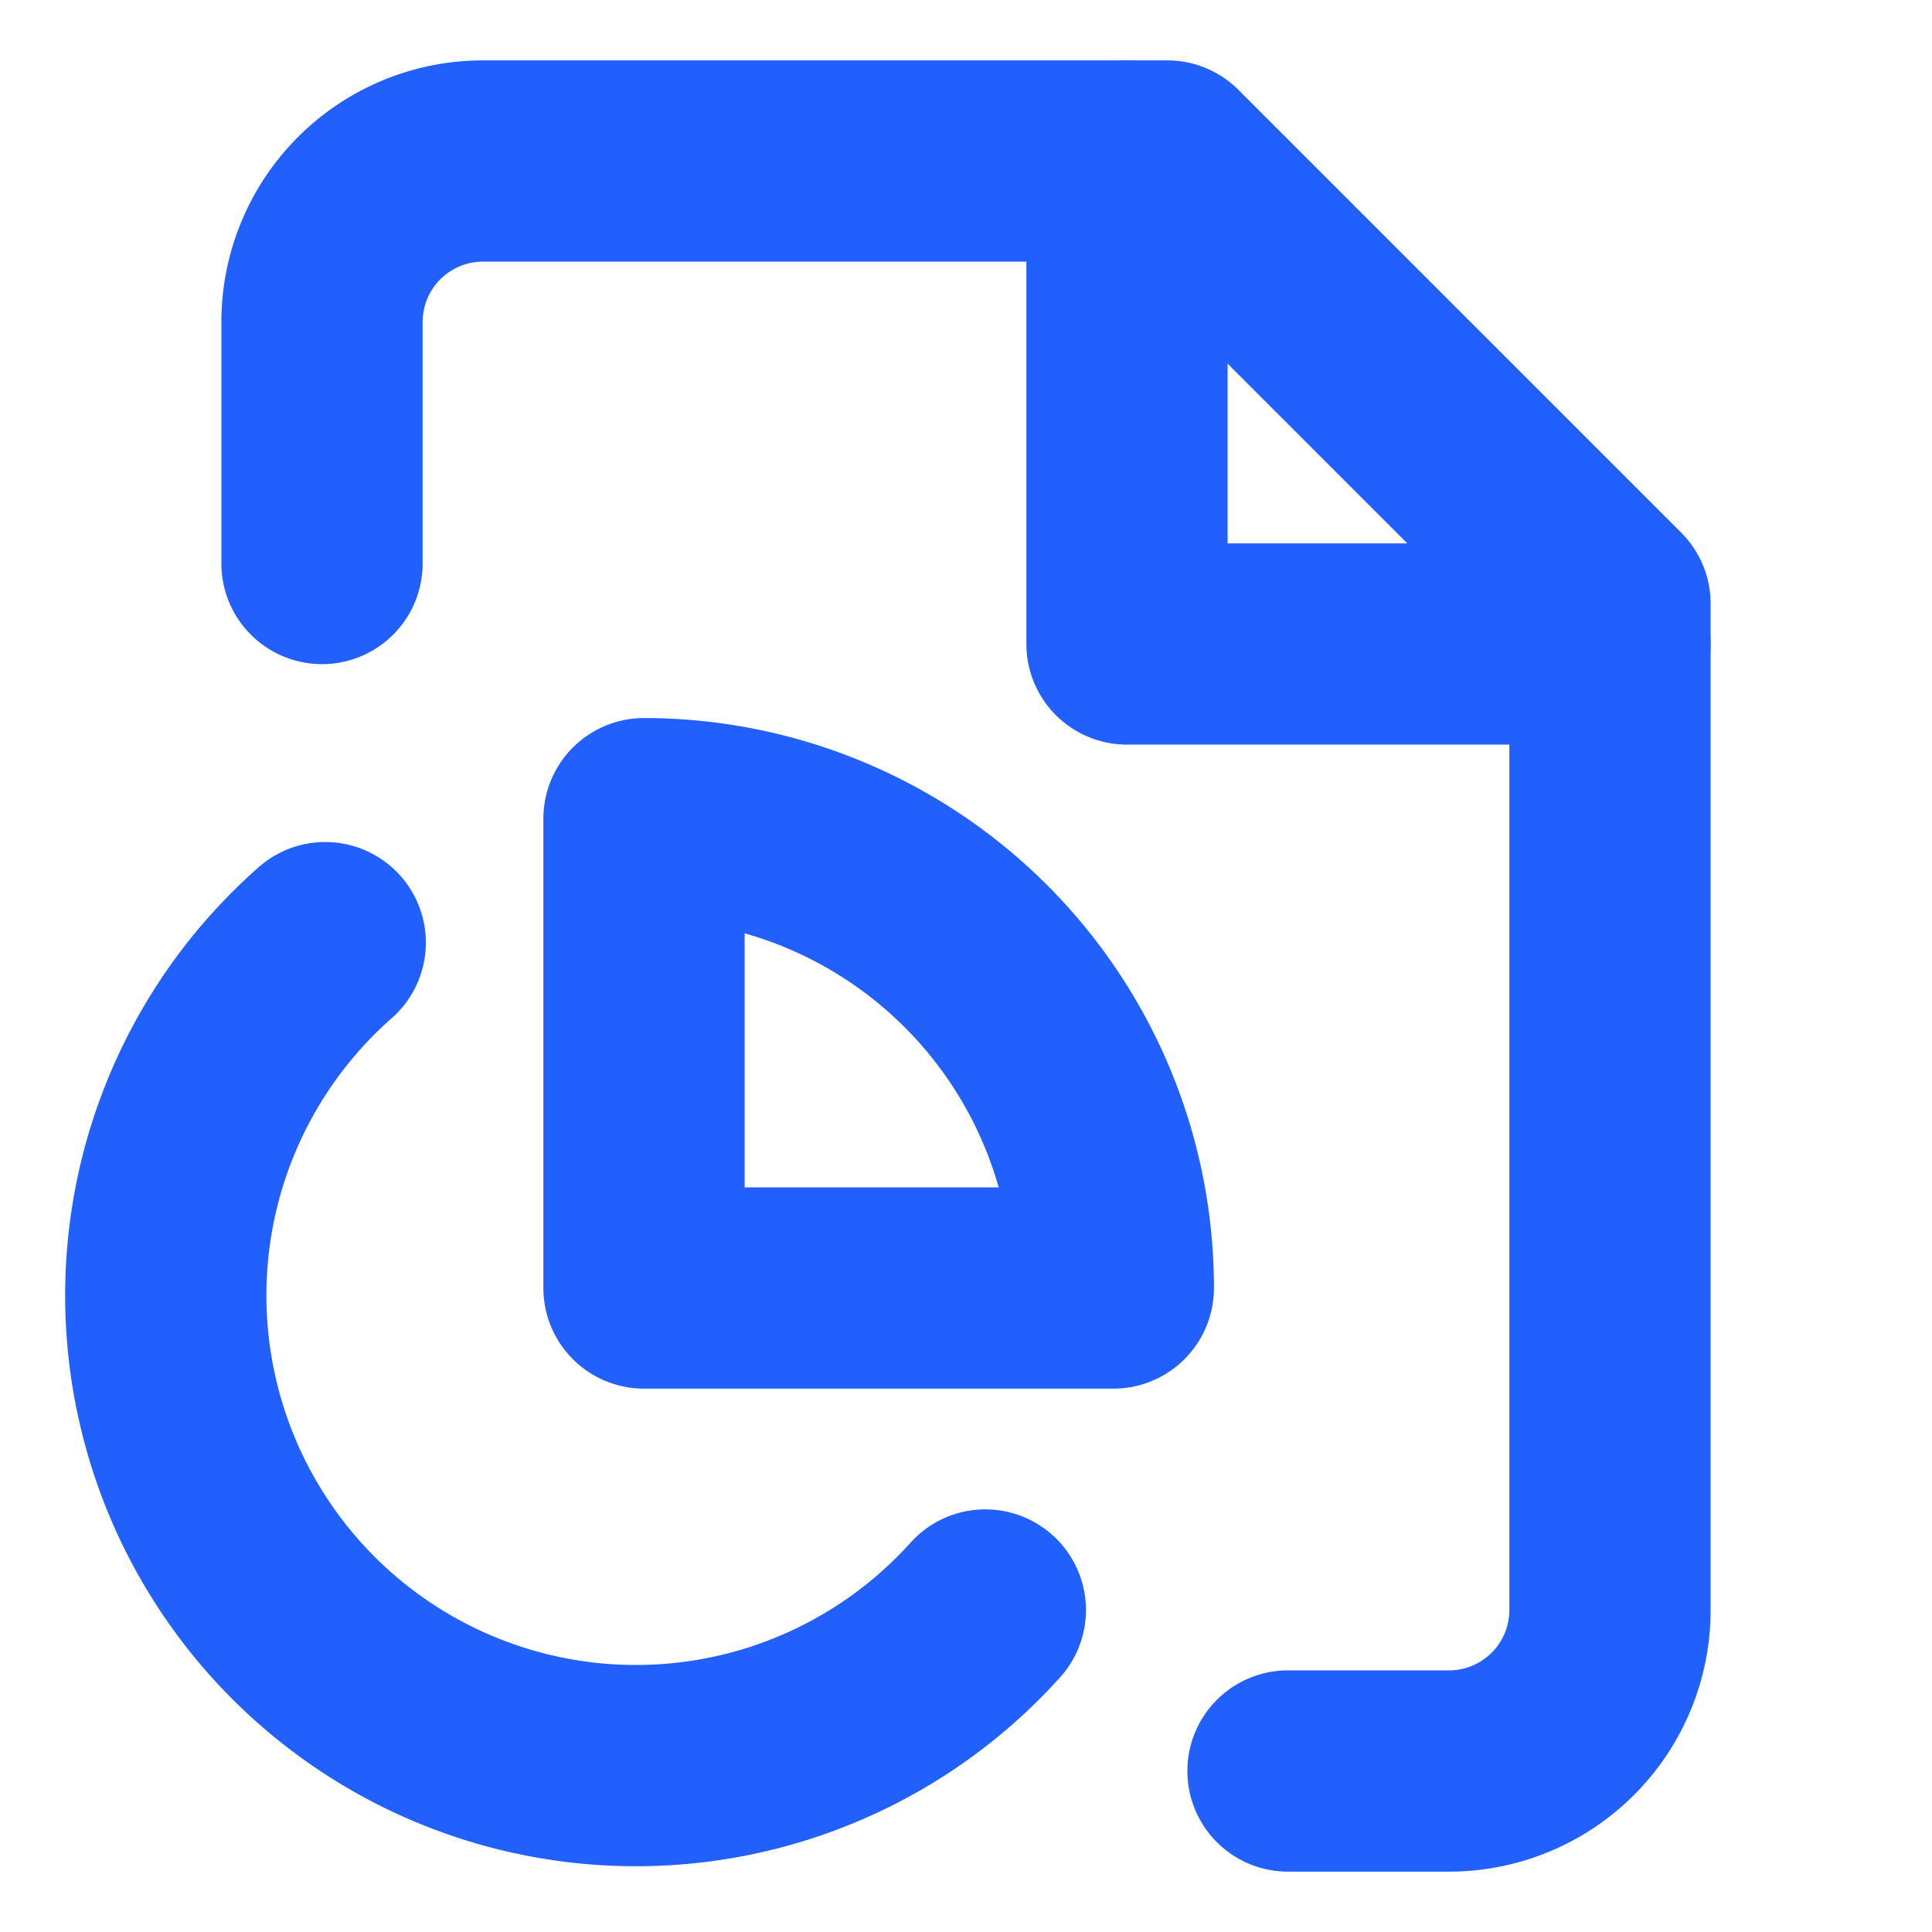 <svg xmlns="http://www.w3.org/2000/svg" width="64" height="64" viewBox="0 0 24 24" fill="none" stroke="#2160fd" stroke-width="2.5" stroke-linecap="round" stroke-linejoin="round"><path d="M16 22h2a2 2 0 0 0 2-2V7.5L14.5 2H6a2 2 0 0 0-2 2v3"></path><polyline points="14 2 14 8 20 8"></polyline><path d="M4.04 11.71a5.84 5.84 0 1 0 8.2 8.29"></path><path d="M13.83 16A5.83 5.83 0 0 0 8 10.17V16h5.83Z"></path></svg>